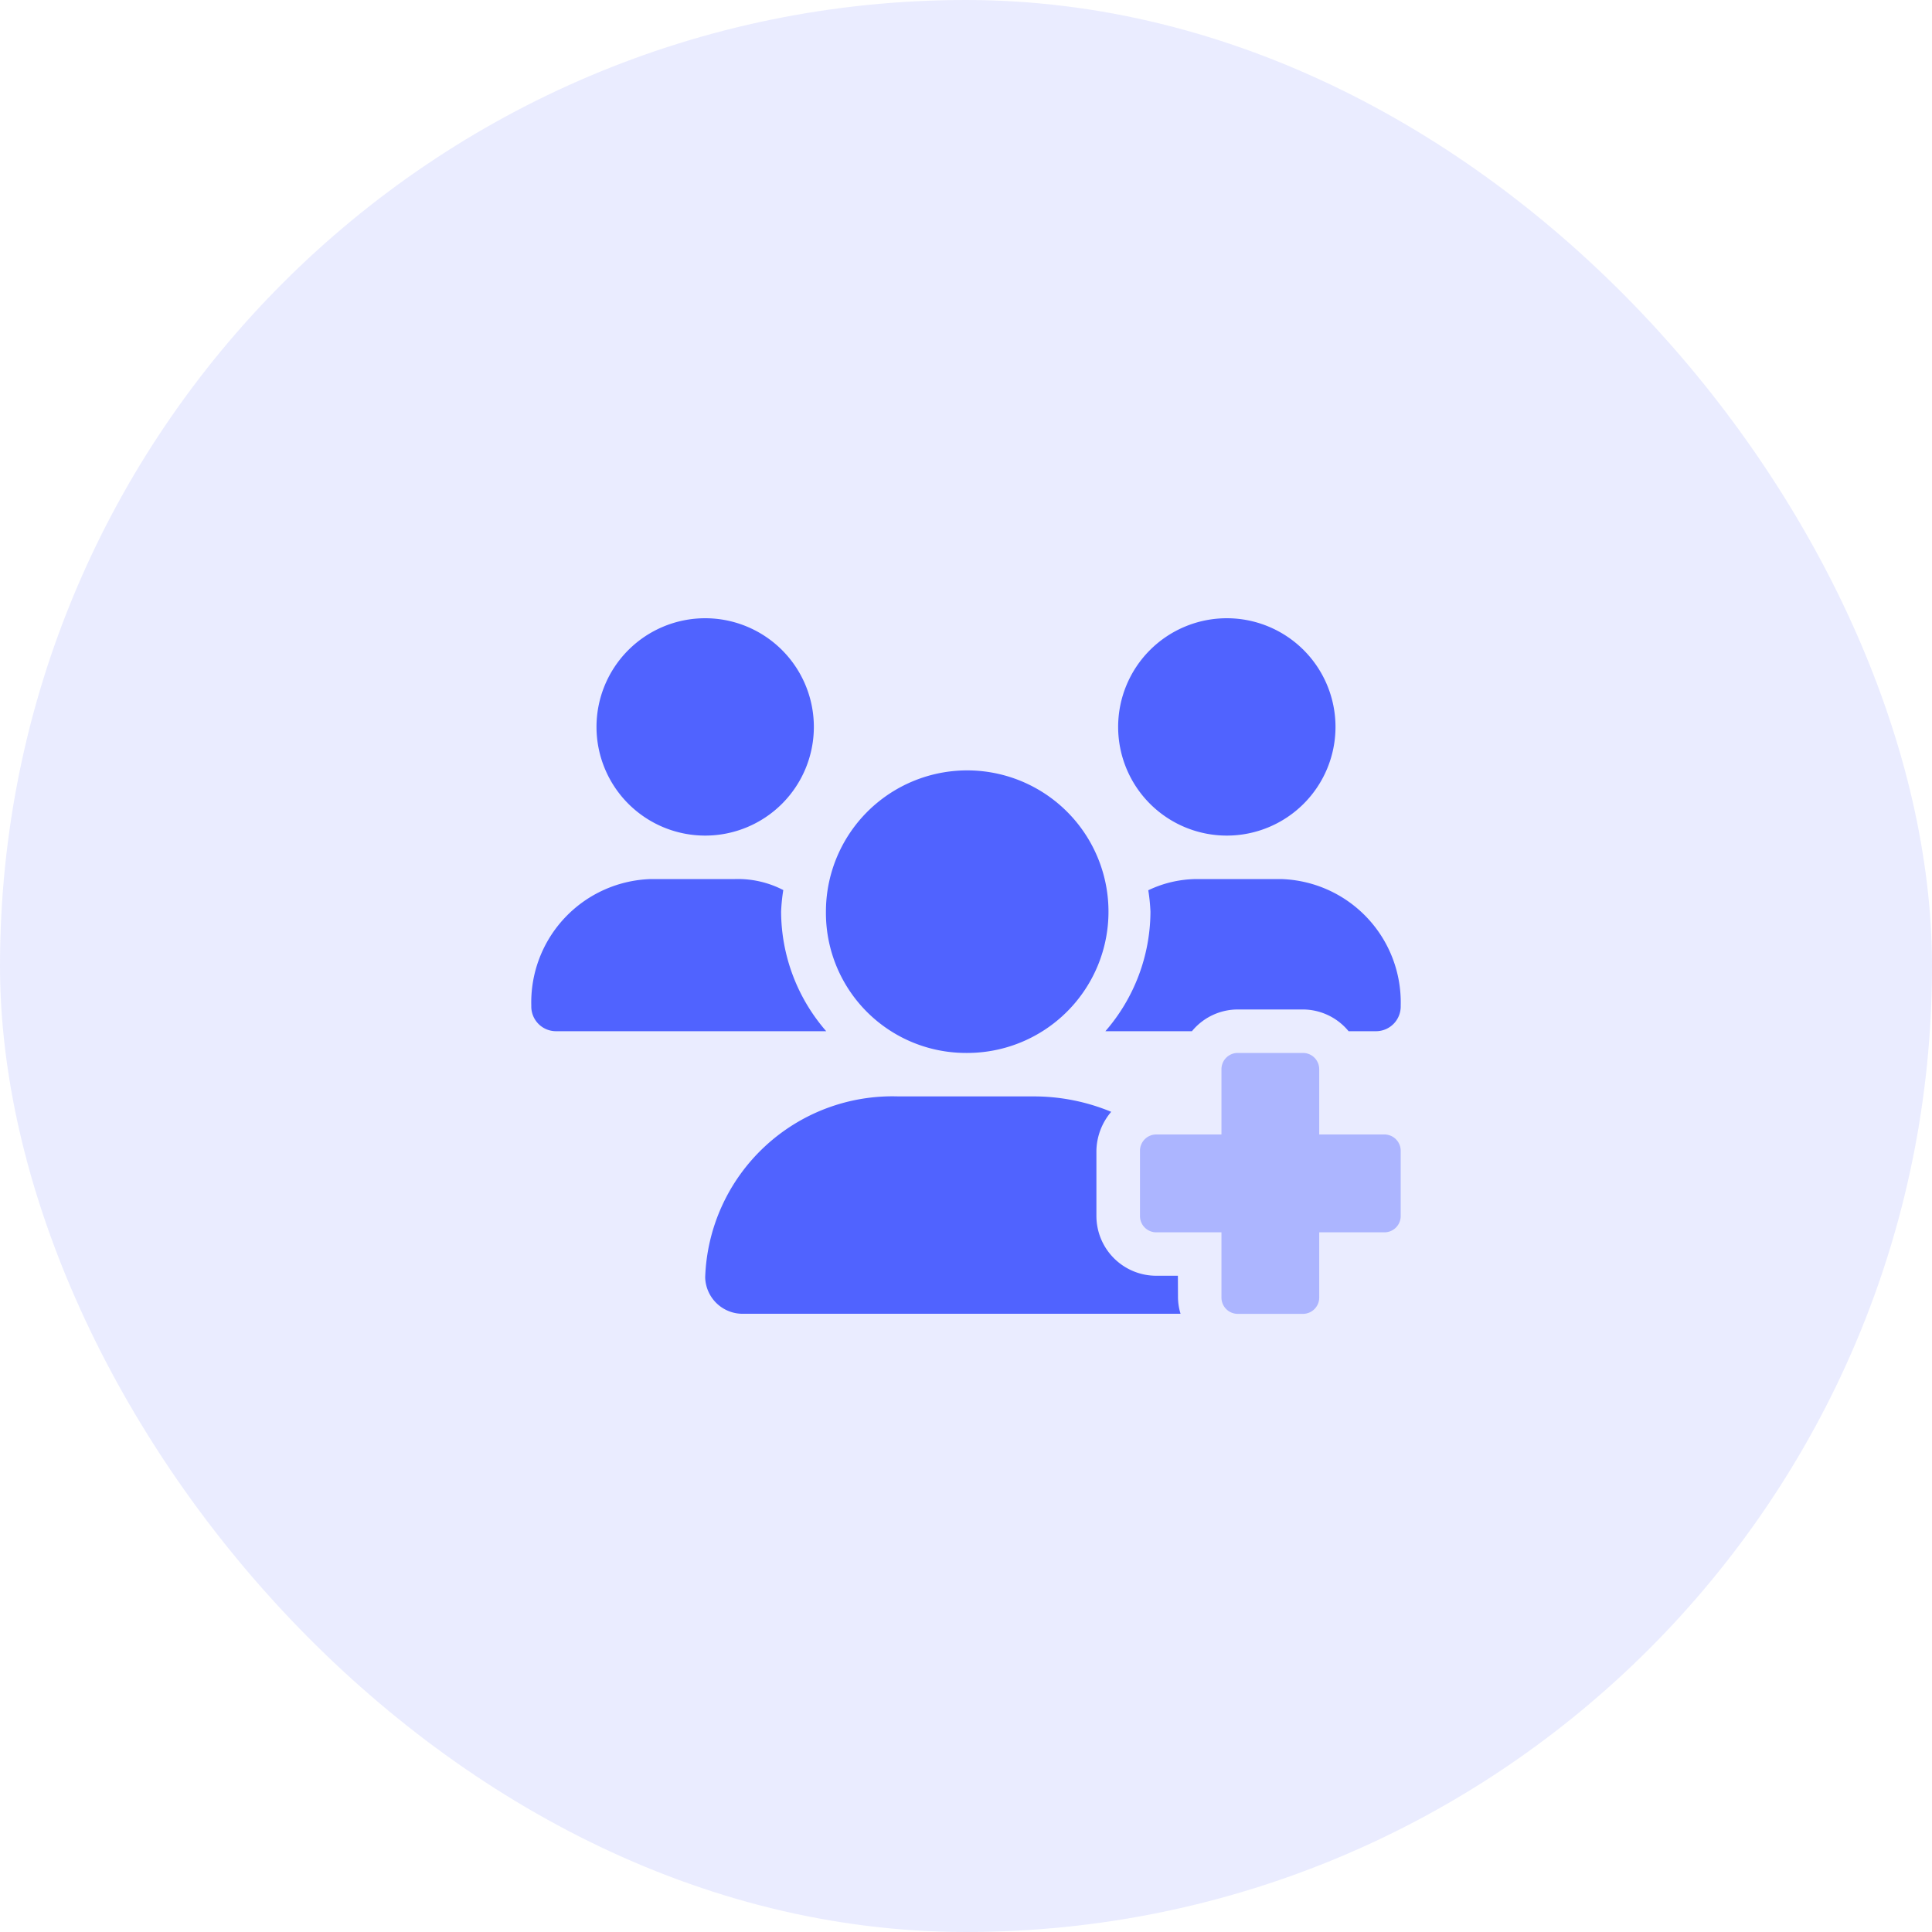 <svg xmlns="http://www.w3.org/2000/svg" width="40" height="40" viewBox="0 0 40 40"><defs><style>.a,.b,.c{fill:#5063ff;}.a{opacity:0.12;}.b{opacity:0.4;}</style></defs><g transform="translate(-1531 -129)"><rect class="a" width="40" height="40" rx="20" transform="translate(1531 129)"/><g transform="translate(1542 141.8)"><path class="b" d="M453.063,321.688h-1.35v-1.35a.337.337,0,0,0-.337-.338h-1.35a.337.337,0,0,0-.337.338v1.35h-1.35a.337.337,0,0,0-.337.338v1.35a.337.337,0,0,0,.337.338h1.35v1.35a.337.337,0,0,0,.337.338h1.35a.337.337,0,0,0,.337-.338v-1.35h1.35a.337.337,0,0,0,.337-.338v-1.35A.338.338,0,0,0,453.063,321.688Z" transform="translate(-435.4 -311)"/><path class="c" d="M3.6,4.5A2.25,2.25,0,1,0,1.35,2.25,2.25,2.25,0,0,0,3.6,4.5ZM9,9A2.925,2.925,0,1,0,6.1,6.075,2.9,2.9,0,0,0,9,9Zm5.4-4.5a2.25,2.25,0,1,0-2.25-2.25A2.25,2.25,0,0,0,14.4,4.5Zm-1.013,9.113h-.45A1.239,1.239,0,0,1,11.7,12.375v-1.35a1.279,1.279,0,0,1,.306-.806A4.177,4.177,0,0,0,10.4,9.9H7.6a3.879,3.879,0,0,0-4,3.749.775.775,0,0,0,.8.751h9.042a1.21,1.21,0,0,1-.053-.337ZM15.522,5.4H13.783a2.345,2.345,0,0,0-1.009.232,3.853,3.853,0,0,1,.045.443,3.792,3.792,0,0,1-.933,2.475h1.792a1.227,1.227,0,0,1,.947-.45h1.35a1.229,1.229,0,0,1,.946.45H17.5a.512.512,0,0,0,.5-.526A2.554,2.554,0,0,0,15.522,5.4Zm-10.35.675a3.747,3.747,0,0,1,.045-.447,2.037,2.037,0,0,0-1-.228H2.477A2.554,2.554,0,0,0,0,8.024a.512.512,0,0,0,.5.526H6.106A3.788,3.788,0,0,1,5.172,6.075Z"/></g></g></svg>